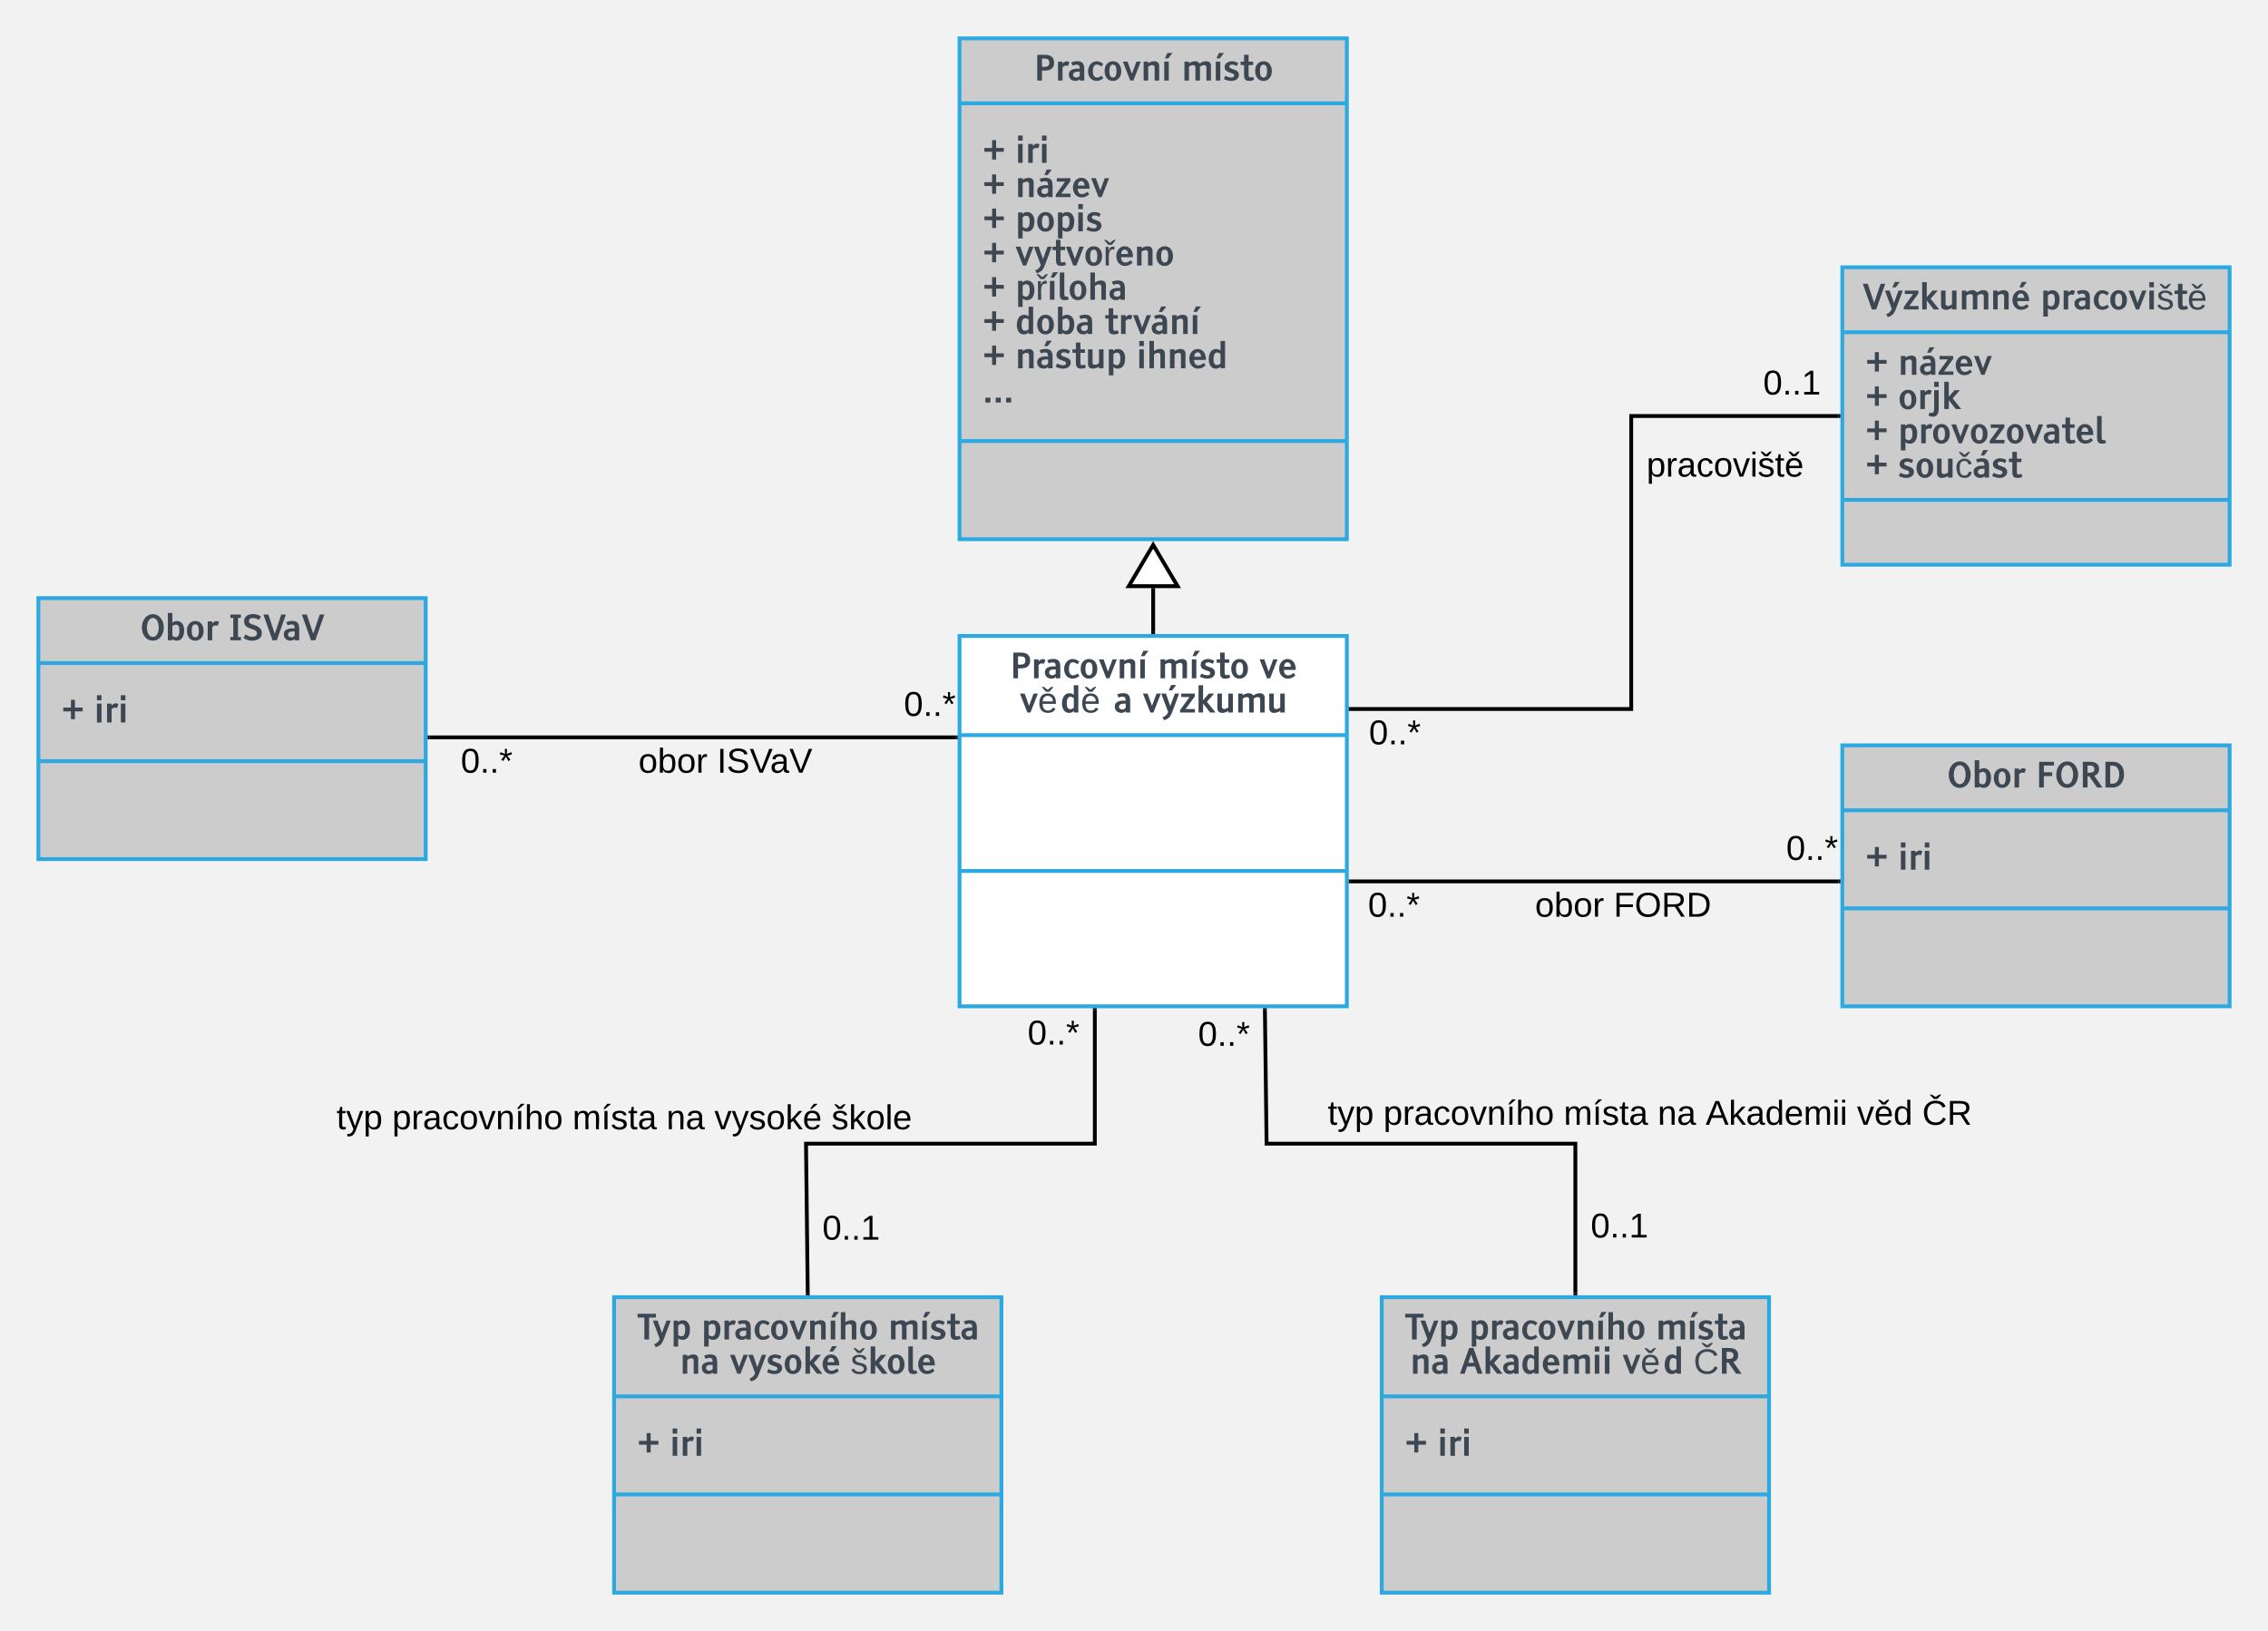 <svg xmlns="http://www.w3.org/2000/svg" xmlns:xlink="http://www.w3.org/1999/xlink" xmlns:lucid="lucid" width="1181.82" height="850"><g transform="translate(-40 -4)" lucid:page-tab-id="0_0"><path d="M0 0h1760v1040H0z" fill="#f2f2f2"/><path d="M540 335.42h201.82v193H540z" stroke="#2ba9e0" stroke-width="2" fill="#fff"/><path d="M540 387.1h201.82M540 457.9h201.82" stroke="#2ba9e0" stroke-width="2" fill="none"/><use xlink:href="#a" transform="matrix(1,0,0,1,548,343.421) translate(18.179 14.045)"/><use xlink:href="#b" transform="matrix(1,0,0,1,548,343.421) translate(95.215 14.045)"/><use xlink:href="#c" transform="matrix(1,0,0,1,548,343.421) translate(148.143 14.045)"/><use xlink:href="#d" transform="matrix(1,0,0,1,548,343.421) translate(23.272 31.887)"/><use xlink:href="#e" transform="matrix(1,0,0,1,548,343.421) translate(72.166 31.887)"/><use xlink:href="#f" transform="matrix(1,0,0,1,548,343.421) translate(87.344 31.887)"/><path d="M60 315.7h201.82v136H60z" stroke="#2ba9e0" stroke-width="2" fill="#ccc"/><path d="M60 349.55h201.82M60 400.65h201.82" stroke="#2ba9e0" stroke-width="2" fill="none"/><use xlink:href="#g" transform="matrix(1,0,0,1,68,323.704) translate(45.021 13.966)"/><use xlink:href="#h" transform="matrix(1,0,0,1,68,323.704) translate(91.172 13.966)"/><use xlink:href="#i" transform="matrix(1,0,0,1,72,357.546) translate(0 22.966)"/><use xlink:href="#j" transform="matrix(1,0,0,1,72,357.546) translate(17.007 22.966)"/><path d="M538 388.27H263.82" stroke="#000" stroke-width="2" fill="none"/><path d="M539 389.27h-1.03v-2H539zM263.84 389.27h-1.02v-2h1.02z"/><use xlink:href="#k" transform="matrix(1,0,0,1,511.009,362.674) translate(0 14.4)"/><use xlink:href="#k" transform="matrix(1,0,0,1,280.11,392.274) translate(0 14.4)"/><use xlink:href="#l" transform="matrix(1,0,0,1,372.691,392.274) translate(0 14.4)"/><use xlink:href="#m" transform="matrix(1,0,0,1,372.691,392.274) translate(40.95 14.4)"/><path d="M540 24h201.82v261H540z" stroke="#2ba9e0" stroke-width="2" fill="#ccc"/><path d="M540 57.84h201.82M540 233.84h201.82" stroke="#2ba9e0" stroke-width="2" fill="none"/><use xlink:href="#a" transform="matrix(1,0,0,1,548,32) translate(30.655 13.966)"/><use xlink:href="#n" transform="matrix(1,0,0,1,548,32) translate(107.691 13.966)"/><use xlink:href="#i" transform="matrix(1,0,0,1,552,65.842) translate(0 23.02)"/><use xlink:href="#o" transform="matrix(1,0,0,1,552,65.842) translate(17.007 23.02)"/><use xlink:href="#i" transform="matrix(1,0,0,1,552,65.842) translate(0 40.861)"/><use xlink:href="#p" transform="matrix(1,0,0,1,552,65.842) translate(17.007 40.861)"/><use xlink:href="#i" transform="matrix(1,0,0,1,552,65.842) translate(0 58.703)"/><use xlink:href="#q" transform="matrix(1,0,0,1,552,65.842) translate(17.007 58.703)"/><use xlink:href="#i" transform="matrix(1,0,0,1,552,65.842) translate(0 76.545)"/><use xlink:href="#r" transform="matrix(1,0,0,1,552,65.842) translate(17.007 76.545)"/><use xlink:href="#i" transform="matrix(1,0,0,1,552,65.842) translate(0 94.387)"/><use xlink:href="#s" transform="matrix(1,0,0,1,552,65.842) translate(17.007 94.387)"/><use xlink:href="#i" transform="matrix(1,0,0,1,552,65.842) translate(0 112.229)"/><use xlink:href="#t" transform="matrix(1,0,0,1,552,65.842) translate(17.007 112.229)"/><use xlink:href="#u" transform="matrix(1,0,0,1,552,65.842) translate(63.554 112.229)"/><use xlink:href="#i" transform="matrix(1,0,0,1,552,65.842) translate(0 130.07)"/><use xlink:href="#v" transform="matrix(1,0,0,1,552,65.842) translate(17.007 130.07)"/><use xlink:href="#w" transform="matrix(1,0,0,1,552,65.842) translate(80.165 130.07)"/><use xlink:href="#x" transform="matrix(1,0,0,1,552,65.842) translate(0 147.912)"/><path d="M640.9 333.42v-22.94" stroke="#000" stroke-width="2" fill="none"/><path d="M641.9 334.42h-2v-1.02h2z"/><path d="M640.9 287.97l12.74 21.5h-25.46z" stroke="#000" stroke-width="2" fill="#fff"/><path d="M1000 392.42h201.82v136H1000z" stroke="#2ba9e0" stroke-width="2" fill="#ccc"/><path d="M1000 426.26h201.82M1000 477.38h201.82" stroke="#2ba9e0" stroke-width="2" fill="none"/><use xlink:href="#g" transform="matrix(1,0,0,1,1008,400.421) translate(46.554 13.966)"/><use xlink:href="#y" transform="matrix(1,0,0,1,1008,400.421) translate(92.706 13.966)"/><use xlink:href="#i" transform="matrix(1,0,0,1,1012,434.263) translate(0 22.966)"/><use xlink:href="#j" transform="matrix(1,0,0,1,1012,434.263) translate(17.007 22.966)"/><path d="M743.82 463.32H998" stroke="#000" stroke-width="2" fill="none"/><path d="M743.84 464.32h-1.02v-2h1.02zM999 464.32h-1.03v-2H999z"/><use xlink:href="#k" transform="matrix(1,0,0,1,752.87,467.318) translate(0 14.4)"/><use xlink:href="#k" transform="matrix(1,0,0,1,970.77,437.718) translate(0 14.4)"/><use xlink:href="#l" transform="matrix(1,0,0,1,839.878,467.318) translate(0 14.4)"/><use xlink:href="#z" transform="matrix(1,0,0,1,839.878,467.318) translate(40.95 14.4)"/><path d="M360 680h201.82v154H360z" stroke="#2ba9e0" stroke-width="2" fill="#ccc"/><path d="M360 731.68h201.82M360 782.8h201.82" stroke="#2ba9e0" stroke-width="2" fill="none"/><use xlink:href="#A" transform="matrix(1,0,0,1,368,688) translate(3.813 14.045)"/><use xlink:href="#B" transform="matrix(1,0,0,1,368,688) translate(37.396 14.045)"/><use xlink:href="#C" transform="matrix(1,0,0,1,368,688) translate(134.779 14.045)"/><use xlink:href="#D" transform="matrix(1,0,0,1,368,688) translate(26.247 31.887)"/><use xlink:href="#E" transform="matrix(1,0,0,1,368,688) translate(52.148 31.887)"/><use xlink:href="#F" transform="matrix(1,0,0,1,368,688) translate(115.192 31.887)"/><g><use xlink:href="#i" transform="matrix(1,0,0,1,372,739.684) translate(0 22.966)"/><use xlink:href="#j" transform="matrix(1,0,0,1,372,739.684) translate(17.007 22.966)"/></g><path d="M610.5 530.42V600H460l.9 78" stroke="#000" stroke-width="2" fill="none"/><path d="M611.5 530.45h-2v-1.03h2zM461.9 679h-2v-1l2-.04z"/><g><use xlink:href="#k" transform="matrix(1,0,0,1,575.488,533.936) translate(0 14.4)"/></g><g><use xlink:href="#G" transform="matrix(1,0,0,1,468.535,635.619) translate(0 14.4)"/></g><g><use xlink:href="#H" transform="matrix(1,0,0,1,215.366,578.079) translate(0 14.4)"/><use xlink:href="#I" transform="matrix(1,0,0,1,215.366,578.079) translate(29 14.4)"/><use xlink:href="#J" transform="matrix(1,0,0,1,215.366,578.079) translate(122.95 14.4)"/><use xlink:href="#K" transform="matrix(1,0,0,1,215.366,578.079) translate(171.9 14.4)"/><use xlink:href="#L" transform="matrix(1,0,0,1,215.366,578.079) translate(196.9 14.4)"/><use xlink:href="#M" transform="matrix(1,0,0,1,215.366,578.079) translate(257.9 14.4)"/></g><path d="M760 680h201.82v154H760z" stroke="#2ba9e0" stroke-width="2" fill="#ccc"/><path d="M760 731.68h201.82M760 782.8h201.82" stroke="#2ba9e0" stroke-width="2" fill="none"/><g><use xlink:href="#A" transform="matrix(1,0,0,1,768,688) translate(3.813 14.045)"/><use xlink:href="#B" transform="matrix(1,0,0,1,768,688) translate(37.396 14.045)"/><use xlink:href="#C" transform="matrix(1,0,0,1,768,688) translate(134.779 14.045)"/><use xlink:href="#D" transform="matrix(1,0,0,1,768,688) translate(6.792 31.887)"/><use xlink:href="#N" transform="matrix(1,0,0,1,768,688) translate(32.694 31.887)"/><use xlink:href="#O" transform="matrix(1,0,0,1,768,688) translate(117.306 31.887)"/><use xlink:href="#P" transform="matrix(1,0,0,1,768,688) translate(154.466 31.887)"/></g><g><use xlink:href="#i" transform="matrix(1,0,0,1,772,739.684) translate(0 22.966)"/><use xlink:href="#j" transform="matrix(1,0,0,1,772,739.684) translate(17.007 22.966)"/></g><path d="M699.12 530.42L700 600h160.9v78" stroke="#000" stroke-width="2" fill="none"/><path d="M700.12 530.43l-2 .03v-1.04h2zM861.9 679h-2v-1.03h2z"/><g><use xlink:href="#k" transform="matrix(1,0,0,1,664.312,534.599) translate(0 14.4)"/></g><g><use xlink:href="#G" transform="matrix(1,0,0,1,868.909,634.499) translate(0 14.4)"/></g><g><use xlink:href="#H" transform="matrix(1,0,0,1,731.879,575.753) translate(0 14.4)"/><use xlink:href="#I" transform="matrix(1,0,0,1,731.879,575.753) translate(29 14.4)"/><use xlink:href="#J" transform="matrix(1,0,0,1,731.879,575.753) translate(122.95 14.4)"/><use xlink:href="#K" transform="matrix(1,0,0,1,731.879,575.753) translate(171.9 14.4)"/><use xlink:href="#Q" transform="matrix(1,0,0,1,731.879,575.753) translate(196.9 14.4)"/><use xlink:href="#R" transform="matrix(1,0,0,1,731.879,575.753) translate(275.75 14.4)"/><use xlink:href="#S" transform="matrix(1,0,0,1,731.879,575.753) translate(309.75 14.4)"/></g><path d="M1000 143.3h201.82v155H1000z" stroke="#2ba9e0" stroke-width="2" fill="#ccc"/><path d="M1000 177.14h201.82M1000 264.5h201.82" stroke="#2ba9e0" stroke-width="2" fill="none"/><g><use xlink:href="#T" transform="matrix(1,0,0,1,1008,151.296) translate(2.429 13.966)"/><use xlink:href="#U" transform="matrix(1,0,0,1,1008,151.296) translate(95.224 13.966)"/></g><g><use xlink:href="#i" transform="matrix(1,0,0,1,1012,185.138) translate(0 14.203)"/><use xlink:href="#p" transform="matrix(1,0,0,1,1012,185.138) translate(17.007 14.203)"/><use xlink:href="#i" transform="matrix(1,0,0,1,1012,185.138) translate(0 32.045)"/><use xlink:href="#V" transform="matrix(1,0,0,1,1012,185.138) translate(17.007 32.045)"/><use xlink:href="#i" transform="matrix(1,0,0,1,1012,185.138) translate(0 49.887)"/><use xlink:href="#W" transform="matrix(1,0,0,1,1012,185.138) translate(17.007 49.887)"/><use xlink:href="#i" transform="matrix(1,0,0,1,1012,185.138) translate(0 67.729)"/><use xlink:href="#X" transform="matrix(1,0,0,1,1012,185.138) translate(17.007 67.729)"/></g><path d="M743.82 373.48H890V220.8h108" stroke="#000" stroke-width="2" fill="none"/><path d="M743.84 374.48h-1.02v-2h1.02zM999 221.8h-1.03v-2H999z"/><g><use xlink:href="#Y" transform="matrix(1,0,0,1,898,237.967) translate(0 14.4)"/></g><g><use xlink:href="#k" transform="matrix(1,0,0,1,753.354,377.481) translate(0 14.4)"/></g><g><use xlink:href="#G" transform="matrix(1,0,0,1,958.778,195.196) translate(0 14.4)"/></g><defs><path fill="#3d4752" d="M205-1489h426c365 0 548 153 548 458S998-573 635-573H478V0H205v-1489zm273 219v478h161c177 0 265-80 265-239s-88-239-265-239H478" id="Z"/><path fill="#3d4752" d="M431-770V0H168v-1094h263v110c156-133 232-175 396-74l-84 220c-129-52-218-25-312 68" id="aa"/><path fill="#3d4752" d="M711-687c-7-170-35-229-188-230-74 0-147 18-220 53l-88-179c111-51 229-76 353-76 303 0 405 148 405 459V0H717v-81C651-13 566 21 461 21 236 21 81-120 81-346c0-158 85-260 254-311 103-31 245-40 376-30zM326-329c0 101 84 155 189 155 91 0 157-36 196-109v-226c-23-4-49-6-78-6-205 0-307 62-307 186" id="ab"/><path fill="#3d4752" d="M94-547c0-294 207-569 494-569 131 0 260 50 386 150L872-811c-96-74-188-111-277-112-163-2-225 186-225 376 0 251 82 377 246 377 81 0 168-36 260-107l103 137C862-32 733 22 593 22 292 22 94-208 94-547" id="ac"/><path fill="#3d4752" d="M578-1116c196 0 337 93 423 279 40 87 60 183 60 290 0 225-77 390-230 494-74 50-158 75-253 75-197 0-338-93-424-279-40-87-60-183-60-290 0-226 77-391 231-495 73-49 158-74 253-74zm0 194c-139 0-208 125-208 375s69 375 208 375c138 0 207-125 207-375s-69-375-207-375" id="ad"/><path fill="#3d4752" d="M452 0L25-1094h272l252 709 263-709h249L634 0H452" id="ae"/><path fill="#3d4752" d="M783-1116c173 0 283 89 283 264V0H803v-754c0-92-46-138-139-138-73 0-151 30-233 91V0H168v-1094h263v93c117-77 234-115 352-115" id="af"/><path fill="#3d4752" d="M431-1094V0H168v-1094h263zm-31-185H207l144-315h292" id="ag"/><g id="a"><use transform="matrix(0.009,0,0,0.009,0,0)" xlink:href="#Z"/><use transform="matrix(0.009,0,0,0.009,11.136,0)" xlink:href="#aa"/><use transform="matrix(0.009,0,0,0.009,17.569,0)" xlink:href="#ab"/><use transform="matrix(0.009,0,0,0.009,27.475,0)" xlink:href="#ac"/><use transform="matrix(0.009,0,0,0.009,36.079,0)" xlink:href="#ad"/><use transform="matrix(0.009,0,0,0.009,46.23,0)" xlink:href="#ae"/><use transform="matrix(0.009,0,0,0.009,55.775,0)" xlink:href="#af"/><use transform="matrix(0.009,0,0,0.009,66.498,0)" xlink:href="#ag"/></g><path fill="#3d4752" d="M1420-1116c172-1 282 89 282 264V0h-263v-754c0-92-46-138-138-138-75 0-153 30-235 90V0H803v-754c0-92-46-138-138-138-71 0-149 30-234 90V0H168v-1094h263v93c117-77 234-115 353-115 121 0 206 45 254 134 124-89 251-134 382-134" id="ah"/><path fill="#3d4752" d="M925-326c0 213-197 348-437 348C341 22 194-16 47-93l93-183c121 69 236 103 345 103s164-42 164-127c0-41-24-75-72-100-19-10-61-25-126-44-165-49-270-109-315-179-27-41-40-94-40-158 0-210 193-335 432-335 111 0 229 34 354 103l-83 176c-101-56-191-84-271-84-107 0-161 40-161 121 0 37 23 66 70 89 16 12 285 99 327 123 105 60 161 144 161 262" id="ai"/><path fill="#3d4752" d="M503-384c-2 129 8 204 107 204 41 0 91-13 150-38l66 171C737-1 639 22 533 22c-230-2-293-122-293-358v-559H42v-199h198v-395h263v395h265v199H503v511" id="aj"/><g id="b"><use transform="matrix(0.009,0,0,0.009,0,0)" xlink:href="#ah"/><use transform="matrix(0.009,0,0,0.009,16.312,0)" xlink:href="#ag"/><use transform="matrix(0.009,0,0,0.009,21.577,0)" xlink:href="#ai"/><use transform="matrix(0.009,0,0,0.009,30.401,0)" xlink:href="#aj"/><use transform="matrix(0.009,0,0,0.009,37.503,0)" xlink:href="#ad"/></g><path fill="#3d4752" d="M94-548c0-302 191-568 483-568 311 0 493 270 482 633H370c7 207 93 311 256 311 93 0 196-46 308-137l103 144C907-40 760 22 595 22 293 22 94-237 94-548zm282-120h403c-18-170-85-255-202-255s-184 85-201 255" id="ak"/><g id="c"><use transform="matrix(0.009,0,0,0.009,0,0)" xlink:href="#ae"/><use transform="matrix(0.009,0,0,0.009,9.545,0)" xlink:href="#ak"/></g><path fill="#3d4752" d="M569-1104c358 0 489 239 478 603H279c0 228 80 381 302 387 148 6 245-68 279-165l159 46C956-74 809 23 581 23 251 23 80-187 86-546c6-347 148-558 484-558zm296 461c34-341-432-438-552-159-17 40-34 97-34 159h586zm-194-557H466c-74-102-176-171-233-290 182-11 222 114 336 171 108-57 148-182 324-171-51 119-154 188-222 290" id="al"/><path fill="#3d4752" d="M94-505c0-321 128-611 419-611 101 0 188 30 263 91v-555h263V-1H787v-91C712-16 620 22 509 22c-171 0-293-85-364-254-34-81-51-172-51-273zm682 228v-551c-64-56-127-84-189-84-145 0-218 134-218 401 0 213 68 320 203 320 69 0 137-29 204-86" id="am"/><g id="d"><use transform="matrix(0.009,0,0,0.009,0,0)" xlink:href="#ae"/><use transform="matrix(0.009,0,0,0.009,9.545,0)" xlink:href="#al"/><use transform="matrix(0.009,0,0,0.009,21.278,0)" xlink:href="#am"/><use transform="matrix(0.009,0,0,0.009,31.887,0)" xlink:href="#al"/></g><use transform="matrix(0.009,0,0,0.009,0,0)" xlink:href="#ab" id="e"/><path fill="#3d4752" d="M421-36L25-1094h272l251 717 263-717h249L649 1c-97 251-201 366-459 445L96 279c173-62 281-167 325-315zm228-1243H456l144-315h292" id="an"/><path fill="#3d4752" d="M913-199V0H57v-145l540-750H116v-199h789v167L377-199h536" id="ao"/><path fill="#3d4752" d="M1152 0H835L431-519V0H168v-1580h263v869l332-383h308L654-620" id="ap"/><path fill="#3d4752" d="M437 22c-177 0-283-91-283-265v-851h263v755c0 91 46 137 139 137 75 0 152-32 233-95v-797h263V0H789v-93C670-16 552 22 437 22" id="aq"/><g id="f"><use transform="matrix(0.009,0,0,0.009,0,0)" xlink:href="#ae"/><use transform="matrix(0.009,0,0,0.009,9.545,0)" xlink:href="#an"/><use transform="matrix(0.009,0,0,0.009,19.081,0)" xlink:href="#ao"/><use transform="matrix(0.009,0,0,0.009,27.686,0)" xlink:href="#ap"/><use transform="matrix(0.009,0,0,0.009,37.626,0)" xlink:href="#aq"/><use transform="matrix(0.009,0,0,0.009,48.349,0)" xlink:href="#ah"/><use transform="matrix(0.009,0,0,0.009,64.661,0)" xlink:href="#aq"/></g><path fill="#3d4752" d="M413-1411c192-134 466-131 654 5 174 126 303 370 302 662-1 301-123 542-306 668C871 56 592 54 403-80 225-206 101-446 102-744c2-299 128-540 311-667zm623 951c106-314 22-833-300-833-233 0-343 288-343 549 0 222 54 382 163 479 52 47 112 70 180 70 139 0 240-88 300-265" id="ar"/><path fill="#3d4752" d="M1113-589c0 325-126 613-421 611-108 0-198-32-271-96V0H168v-1580h263v560c76-64 164-96 265-96 269 0 417 244 417 527zM431-818v553c64 56 127 84 189 84 145 0 218-134 218-402 0-214-68-321-203-321-67 0-135 29-204 86" id="as"/><g id="g"><use transform="matrix(0.009,0,0,0.009,0,0)" xlink:href="#ar"/><use transform="matrix(0.009,0,0,0.009,12.929,0)" xlink:href="#as"/><use transform="matrix(0.009,0,0,0.009,23.537,0)" xlink:href="#ad"/><use transform="matrix(0.009,0,0,0.009,33.688,0)" xlink:href="#aa"/></g><path fill="#3d4752" d="M538-189h170V0H95v-189h170v-1111H95v-189h613v189H538v1111" id="at"/><path fill="#3d4752" d="M183-342c139 97 272 144 401 141 177-5 266-73 266-205 0-83-46-143-137-186-66-31-351-127-423-171-120-74-184-178-184-324 0-181 82-309 250-380 237-100 547-49 724 90l-107 195c-117-70-238-105-361-105-149 0-223 63-223 189 0 81 64 140 191 179 19 5 54 16 105 32 192 62 321 144 388 246 41 63 61 141 61 234 0 173-87 302-265 376C603 79 286 20 77-135" id="au"/><path fill="#3d4752" d="M311-1489L685-377l375-1112h268L802 0H554L27-1489h284" id="av"/><g id="h"><use transform="matrix(0.009,0,0,0.009,0,0)" xlink:href="#at"/><use transform="matrix(0.009,0,0,0.009,7.058,0)" xlink:href="#au"/><use transform="matrix(0.009,0,0,0.009,17.842,0)" xlink:href="#av"/><use transform="matrix(0.009,0,0,0.009,27.993,0)" xlink:href="#ab"/><use transform="matrix(0.009,0,0,0.009,37.898,0)" xlink:href="#av"/></g><path fill="#3d4752" d="M1230-642H783v452H552v-452H106v-221h446v-452h231v452h447v221" id="aw"/><use transform="matrix(0.009,0,0,0.009,0,0)" xlink:href="#aw" id="i"/><path fill="#3d4752" d="M431-1094V0H168v-1094h263zm0-190H168v-296h263v296" id="ax"/><g id="j"><use transform="matrix(0.009,0,0,0.009,0,0)" xlink:href="#ax"/><use transform="matrix(0.009,0,0,0.009,5.265,0)" xlink:href="#aa"/><use transform="matrix(0.009,0,0,0.009,12.454,0)" xlink:href="#ax"/></g><path d="M101-251c68 0 85 55 85 127S166 4 100 4C33 4 14-52 14-124c0-73 17-127 87-127zm-1 229c47 0 54-49 54-102s-4-102-53-102c-51 0-55 48-55 102 0 53 5 102 54 102" id="ay"/><path d="M33 0v-38h34V0H33" id="az"/><path d="M80-196l47-18 7 23-49 13 32 44-20 13-27-46-27 45-21-12 33-44-49-13 8-23 47 19-2-53h23" id="aA"/><g id="k"><use transform="matrix(0.05,0,0,0.05,0,0)" xlink:href="#ay"/><use transform="matrix(0.05,0,0,0.05,10,0)" xlink:href="#az"/><use transform="matrix(0.05,0,0,0.05,15,0)" xlink:href="#az"/><use transform="matrix(0.05,0,0,0.05,20,0)" xlink:href="#aA"/></g><path d="M100-194c62-1 85 37 85 99 1 63-27 99-86 99S16-35 15-95c0-66 28-99 85-99zM99-20c44 1 53-31 53-75 0-43-8-75-51-75s-53 32-53 75 10 74 51 75" id="aB"/><path d="M115-194c53 0 69 39 70 98 0 66-23 100-70 100C84 3 66-7 56-30L54 0H23l1-261h32v101c10-23 28-34 59-34zm-8 174c40 0 45-34 45-75 0-40-5-75-45-74-42 0-51 32-51 76 0 43 10 73 51 73" id="aC"/><path d="M114-163C36-179 61-72 57 0H25l-1-190h30c1 12-1 29 2 39 6-27 23-49 58-41v29" id="aD"/><g id="l"><use transform="matrix(0.05,0,0,0.05,0,0)" xlink:href="#aB"/><use transform="matrix(0.05,0,0,0.05,10,0)" xlink:href="#aC"/><use transform="matrix(0.05,0,0,0.05,20,0)" xlink:href="#aB"/><use transform="matrix(0.05,0,0,0.05,30,0)" xlink:href="#aD"/></g><path d="M33 0v-248h34V0H33" id="aE"/><path d="M185-189c-5-48-123-54-124 2 14 75 158 14 163 119 3 78-121 87-175 55-17-10-28-26-33-46l33-7c5 56 141 63 141-1 0-78-155-14-162-118-5-82 145-84 179-34 5 7 8 16 11 25" id="aF"/><path d="M137 0h-34L2-248h35l83 218 83-218h36" id="aG"/><path d="M141-36C126-15 110 5 73 4 37 3 15-17 15-53c-1-64 63-63 125-63 3-35-9-54-41-54-24 1-41 7-42 31l-33-3c5-37 33-52 76-52 45 0 72 20 72 64v82c-1 20 7 32 28 27v20c-31 9-61-2-59-35zM48-53c0 20 12 33 32 33 41-3 63-29 60-74-43 2-92-5-92 41" id="aH"/><g id="m"><use transform="matrix(0.05,0,0,0.05,0,0)" xlink:href="#aE"/><use transform="matrix(0.05,0,0,0.05,5,0)" xlink:href="#aF"/><use transform="matrix(0.05,0,0,0.05,17,0)" xlink:href="#aG"/><use transform="matrix(0.05,0,0,0.05,27.65,0)" xlink:href="#aH"/><use transform="matrix(0.05,0,0,0.05,37.65,0)" xlink:href="#aG"/></g><g id="n"><use transform="matrix(0.009,0,0,0.009,0,0)" xlink:href="#ah"/><use transform="matrix(0.009,0,0,0.009,16.312,0)" xlink:href="#ag"/><use transform="matrix(0.009,0,0,0.009,21.577,0)" xlink:href="#ai"/><use transform="matrix(0.009,0,0,0.009,30.401,0)" xlink:href="#aj"/><use transform="matrix(0.009,0,0,0.009,37.503,0)" xlink:href="#ad"/></g><g id="o"><use transform="matrix(0.009,0,0,0.009,0,0)" xlink:href="#ax"/><use transform="matrix(0.009,0,0,0.009,5.265,0)" xlink:href="#aa"/><use transform="matrix(0.009,0,0,0.009,12.454,0)" xlink:href="#ax"/></g><path fill="#3d4752" d="M711-687c-7-170-35-229-188-230-74 0-147 18-220 53l-88-179c111-51 229-76 353-76 303 0 405 148 405 459V0H717v-81C651-13 566 21 461 21 236 21 81-120 81-346c0-158 85-260 254-311 103-31 245-40 376-30zM326-329c0 101 84 155 189 155 91 0 157-36 196-109v-226c-23-4-49-6-78-6-205 0-307 62-307 186zm359-950H492l144-315h292" id="aI"/><g id="p"><use transform="matrix(0.009,0,0,0.009,0,0)" xlink:href="#af"/><use transform="matrix(0.009,0,0,0.009,10.723,0)" xlink:href="#aI"/><use transform="matrix(0.009,0,0,0.009,20.628,0)" xlink:href="#ao"/><use transform="matrix(0.009,0,0,0.009,29.232,0)" xlink:href="#ak"/><use transform="matrix(0.009,0,0,0.009,39.366,0)" xlink:href="#ae"/></g><path fill="#3d4752" d="M690-1116c279 0 423 232 423 527 0 261-67 439-196 539C782 54 551 41 431-69v481H168v-1506h253v93c71-77 160-115 269-115zM431-810v545c64 56 127 84 189 84 145 0 218-134 218-402 0-214-68-321-203-321-71 0-139 31-204 94" id="aJ"/><g id="q"><use transform="matrix(0.009,0,0,0.009,0,0)" xlink:href="#aJ"/><use transform="matrix(0.009,0,0,0.009,10.608,0)" xlink:href="#ad"/><use transform="matrix(0.009,0,0,0.009,20.76,0)" xlink:href="#aJ"/><use transform="matrix(0.009,0,0,0.009,31.368,0)" xlink:href="#ax"/><use transform="matrix(0.009,0,0,0.009,36.633,0)" xlink:href="#ai"/></g><path fill="#3d4752" d="M421-36L25-1094h272l251 717 263-717h249L649 1c-97 251-201 366-459 445L96 279c173-62 281-167 325-315" id="aK"/><path fill="#3d4752" d="M649-927C205-1018 347-409 325 0H143l-6-1081h171c6 68-6 165 11 222 34-154 131-279 330-233v165zm-154-273H290c-74-102-176-171-233-290 182-11 222 114 336 171 108-57 148-182 324-171-51 119-154 188-222 290" id="aL"/><g id="r"><use transform="matrix(0.009,0,0,0.009,0,0)" xlink:href="#ae"/><use transform="matrix(0.009,0,0,0.009,9.545,0)" xlink:href="#aK"/><use transform="matrix(0.009,0,0,0.009,19.081,0)" xlink:href="#aj"/><use transform="matrix(0.009,0,0,0.009,26.183,0)" xlink:href="#ae"/><use transform="matrix(0.009,0,0,0.009,35.728,0)" xlink:href="#ad"/><use transform="matrix(0.009,0,0,0.009,45.879,0)" xlink:href="#aL"/><use transform="matrix(0.009,0,0,0.009,51.829,0)" xlink:href="#ak"/><use transform="matrix(0.009,0,0,0.009,61.963,0)" xlink:href="#af"/><use transform="matrix(0.009,0,0,0.009,72.686,0)" xlink:href="#ad"/></g><path fill="#3d4752" d="M446 22C216 22 155-90 155-336v-1244h263v1196c0 75 6 126 18 153 27 62 110 61 177 31l67 172C603 5 525 22 446 22" id="aM"/><path fill="#3d4752" d="M784-1116c178 0 282 88 282 264V0H803v-754c0-92-46-138-138-138-74 0-152 32-234 95V0H168v-1580h263v579c117-77 234-115 353-115" id="aN"/><g id="s"><use transform="matrix(0.009,0,0,0.009,0,0)" xlink:href="#aJ"/><use transform="matrix(0.009,0,0,0.009,10.608,0)" xlink:href="#aL"/><use transform="matrix(0.009,0,0,0.009,16.559,0)" xlink:href="#ag"/><use transform="matrix(0.009,0,0,0.009,21.823,0)" xlink:href="#aM"/><use transform="matrix(0.009,0,0,0.009,27.519,0)" xlink:href="#ad"/><use transform="matrix(0.009,0,0,0.009,37.67,0)" xlink:href="#aN"/><use transform="matrix(0.009,0,0,0.009,48.393,0)" xlink:href="#ab"/></g><g id="t"><use transform="matrix(0.009,0,0,0.009,0,0)" xlink:href="#am"/><use transform="matrix(0.009,0,0,0.009,10.608,0)" xlink:href="#ad"/><use transform="matrix(0.009,0,0,0.009,20.76,0)" xlink:href="#as"/><use transform="matrix(0.009,0,0,0.009,31.368,0)" xlink:href="#ab"/></g><g id="u"><use transform="matrix(0.009,0,0,0.009,0,0)" xlink:href="#aj"/><use transform="matrix(0.009,0,0,0.009,7.102,0)" xlink:href="#aa"/><use transform="matrix(0.009,0,0,0.009,14.651,0)" xlink:href="#ae"/><use transform="matrix(0.009,0,0,0.009,23.836,0)" xlink:href="#aI"/><use transform="matrix(0.009,0,0,0.009,33.741,0)" xlink:href="#af"/><use transform="matrix(0.009,0,0,0.009,44.464,0)" xlink:href="#ag"/></g><g id="v"><use transform="matrix(0.009,0,0,0.009,0,0)" xlink:href="#af"/><use transform="matrix(0.009,0,0,0.009,10.723,0)" xlink:href="#aI"/><use transform="matrix(0.009,0,0,0.009,20.628,0)" xlink:href="#ai"/><use transform="matrix(0.009,0,0,0.009,29.452,0)" xlink:href="#aj"/><use transform="matrix(0.009,0,0,0.009,36.554,0)" xlink:href="#aq"/><use transform="matrix(0.009,0,0,0.009,47.276,0)" xlink:href="#aJ"/></g><g id="w"><use transform="matrix(0.009,0,0,0.009,0,0)" xlink:href="#ax"/><use transform="matrix(0.009,0,0,0.009,5.265,0)" xlink:href="#aN"/><use transform="matrix(0.009,0,0,0.009,15.987,0)" xlink:href="#af"/><use transform="matrix(0.009,0,0,0.009,26.71,0)" xlink:href="#ak"/><use transform="matrix(0.009,0,0,0.009,36.844,0)" xlink:href="#am"/></g><path fill="#3d4752" d="M452 0H163v-278h289V0" id="aO"/><g id="x"><use transform="matrix(0.009,0,0,0.009,0,0)" xlink:href="#aO"/><use transform="matrix(0.009,0,0,0.009,5.405,0)" xlink:href="#aO"/><use transform="matrix(0.009,0,0,0.009,10.811,0)" xlink:href="#aO"/></g><path fill="#3d4752" d="M478 0H205v-1489h859v219H478v389h485v219H478V0" id="aP"/><path fill="#3d4752" d="M867-682L1342 0h-315L578-645H478V0H205v-1489h419c349 0 523 143 523 428 0 191-93 317-280 379zm-389-589v414h119c185 0 277-67 277-200 0-143-84-214-252-214H478" id="aQ"/><path fill="#3d4752" d="M1282-743c0 396-250 743-634 743H205v-1489h417c437-2 660 295 660 746zM637-225c233 9 365-240 365-518 0-216-61-366-177-458-90-72-200-63-346-63v1039h158" id="aR"/><g id="y"><use transform="matrix(0.009,0,0,0.009,0,0)" xlink:href="#aP"/><use transform="matrix(0.009,0,0,0.009,9.853,0)" xlink:href="#ar"/><use transform="matrix(0.009,0,0,0.009,22.781,0)" xlink:href="#aQ"/><use transform="matrix(0.009,0,0,0.009,34.576,0)" xlink:href="#aR"/></g><path d="M63-220v92h138v28H63V0H30v-248h175v28H63" id="aS"/><path d="M140-251c81 0 123 46 123 126C263-46 219 4 140 4 59 4 17-45 17-125s42-126 123-126zm0 227c63 0 89-41 89-101s-29-99-89-99c-61 0-89 39-89 99S79-25 140-24" id="aT"/><path d="M233-177c-1 41-23 64-60 70L243 0h-38l-65-103H63V0H30v-248c88 3 205-21 203 71zM63-129c60-2 137 13 137-47 0-61-80-42-137-45v92" id="aU"/><path d="M30-248c118-7 216 8 213 122C240-48 200 0 122 0H30v-248zM63-27c89 8 146-16 146-99s-60-101-146-95v194" id="aV"/><g id="z"><use transform="matrix(0.05,0,0,0.05,0,0)" xlink:href="#aS"/><use transform="matrix(0.05,0,0,0.05,10.95,0)" xlink:href="#aT"/><use transform="matrix(0.05,0,0,0.05,24.95,0)" xlink:href="#aU"/><use transform="matrix(0.05,0,0,0.05,37.9,0)" xlink:href="#aV"/></g><path fill="#3d4752" d="M45-1270v-219h1063v219H713V0H440v-1270H45" id="aW"/><g id="A"><use transform="matrix(0.009,0,0,0.009,0,0)" xlink:href="#aW"/><use transform="matrix(0.009,0,0,0.009,8.165,0)" xlink:href="#aK"/><use transform="matrix(0.009,0,0,0.009,17.701,0)" xlink:href="#aJ"/></g><g id="B"><use transform="matrix(0.009,0,0,0.009,0,0)" xlink:href="#aJ"/><use transform="matrix(0.009,0,0,0.009,10.608,0)" xlink:href="#aa"/><use transform="matrix(0.009,0,0,0.009,17.042,0)" xlink:href="#ab"/><use transform="matrix(0.009,0,0,0.009,26.947,0)" xlink:href="#ac"/><use transform="matrix(0.009,0,0,0.009,35.552,0)" xlink:href="#ad"/><use transform="matrix(0.009,0,0,0.009,45.703,0)" xlink:href="#ae"/><use transform="matrix(0.009,0,0,0.009,55.248,0)" xlink:href="#af"/><use transform="matrix(0.009,0,0,0.009,65.971,0)" xlink:href="#ag"/><use transform="matrix(0.009,0,0,0.009,71.235,0)" xlink:href="#aN"/><use transform="matrix(0.009,0,0,0.009,81.958,0)" xlink:href="#ad"/></g><g id="C"><use transform="matrix(0.009,0,0,0.009,0,0)" xlink:href="#ah"/><use transform="matrix(0.009,0,0,0.009,16.312,0)" xlink:href="#ag"/><use transform="matrix(0.009,0,0,0.009,21.577,0)" xlink:href="#ai"/><use transform="matrix(0.009,0,0,0.009,30.401,0)" xlink:href="#aj"/><use transform="matrix(0.009,0,0,0.009,37.503,0)" xlink:href="#ab"/></g><g id="D"><use transform="matrix(0.009,0,0,0.009,0,0)" xlink:href="#af"/><use transform="matrix(0.009,0,0,0.009,10.723,0)" xlink:href="#ab"/></g><path fill="#3d4752" d="M94-548c0-302 191-568 483-568 311 0 493 270 482 633H370c7 207 93 311 256 311 93 0 196-46 308-137l103 144C907-40 760 22 595 22 293 22 94-237 94-548zm282-120h403c-18-170-85-255-202-255s-184 85-201 255zm312-611H495l144-315h292" id="aX"/><g id="E"><use transform="matrix(0.009,0,0,0.009,0,0)" xlink:href="#ae"/><use transform="matrix(0.009,0,0,0.009,9.545,0)" xlink:href="#aK"/><use transform="matrix(0.009,0,0,0.009,19.081,0)" xlink:href="#ai"/><use transform="matrix(0.009,0,0,0.009,27.905,0)" xlink:href="#ad"/><use transform="matrix(0.009,0,0,0.009,38.057,0)" xlink:href="#ap"/><use transform="matrix(0.009,0,0,0.009,47.637,0)" xlink:href="#aX"/></g><path fill="#3d4752" d="M768-814c-17-193-489-216-495 0 85 302 654 68 677 512S97 119 57-256l159-28c23 205 552 256 558 0-57-319-643-85-671-512-23-324 466-358 694-239 68 40 119 108 137 199zm-159-386H404c-74-102-176-171-233-290 182-11 222 114 336 171 108-57 148-182 324-171-51 119-154 188-222 290" id="aY"/><g id="F"><use transform="matrix(0.009,0,0,0.009,0,0)" xlink:href="#aY"/><use transform="matrix(0.009,0,0,0.009,9,0)" xlink:href="#ap"/><use transform="matrix(0.009,0,0,0.009,18.58,0)" xlink:href="#ad"/><use transform="matrix(0.009,0,0,0.009,28.731,0)" xlink:href="#aM"/><use transform="matrix(0.009,0,0,0.009,34.427,0)" xlink:href="#ak"/></g><path d="M27 0v-27h64v-190l-56 39v-29l58-41h29v221h61V0H27" id="aZ"/><g id="G"><use transform="matrix(0.05,0,0,0.05,0,0)" xlink:href="#ay"/><use transform="matrix(0.05,0,0,0.05,10,0)" xlink:href="#az"/><use transform="matrix(0.05,0,0,0.05,15,0)" xlink:href="#az"/><use transform="matrix(0.05,0,0,0.05,20,0)" xlink:href="#aZ"/></g><path d="M59-47c-2 24 18 29 38 22v24C64 9 27 4 27-40v-127H5v-23h24l9-43h21v43h35v23H59v120" id="ba"/><path d="M179-190L93 31C79 59 56 82 12 73V49c39 6 53-20 64-50L1-190h34L92-34l54-156h33" id="bb"/><path d="M115-194c55 1 70 41 70 98S169 2 115 4C84 4 66-9 55-30l1 105H24l-1-265h31l2 30c10-21 28-34 59-34zm-8 174c40 0 45-34 45-75s-6-73-45-74c-42 0-51 32-51 76 0 43 10 73 51 73" id="bc"/><g id="H"><use transform="matrix(0.05,0,0,0.05,0,0)" xlink:href="#ba"/><use transform="matrix(0.05,0,0,0.05,5,0)" xlink:href="#bb"/><use transform="matrix(0.05,0,0,0.05,14,0)" xlink:href="#bc"/></g><path d="M96-169c-40 0-48 33-48 73s9 75 48 75c24 0 41-14 43-38l32 2c-6 37-31 61-74 61-59 0-76-41-82-99-10-93 101-131 147-64 4 7 5 14 7 22l-32 3c-4-21-16-35-41-35" id="bd"/><path d="M108 0H70L1-190h34L89-25l56-165h34" id="be"/><path d="M117-194c89-4 53 116 60 194h-32v-121c0-31-8-49-39-48C34-167 62-67 57 0H25l-1-190h30c1 10-1 24 2 32 11-22 29-35 61-36" id="bf"/><path d="M34 0v-190h32V0H34zM24-211c8-23 27-35 38-54h36v5l-58 49H24" id="bg"/><path d="M106-169C34-169 62-67 57 0H25v-261h32l-1 103c12-21 28-36 61-36 89 0 53 116 60 194h-32v-121c2-32-8-49-39-48" id="bh"/><g id="I"><use transform="matrix(0.05,0,0,0.05,0,0)" xlink:href="#bc"/><use transform="matrix(0.05,0,0,0.05,10,0)" xlink:href="#aD"/><use transform="matrix(0.05,0,0,0.05,15.95,0)" xlink:href="#aH"/><use transform="matrix(0.05,0,0,0.05,25.95,0)" xlink:href="#bd"/><use transform="matrix(0.05,0,0,0.05,34.95,0)" xlink:href="#aB"/><use transform="matrix(0.05,0,0,0.05,44.95,0)" xlink:href="#be"/><use transform="matrix(0.05,0,0,0.05,53.95,0)" xlink:href="#bf"/><use transform="matrix(0.05,0,0,0.05,63.95,0)" xlink:href="#bg"/><use transform="matrix(0.05,0,0,0.05,68.95,0)" xlink:href="#bh"/><use transform="matrix(0.05,0,0,0.05,78.95,0)" xlink:href="#aB"/></g><path d="M210-169c-67 3-38 105-44 169h-31v-121c0-29-5-50-35-48C34-165 62-65 56 0H25l-1-190h30c1 10-1 24 2 32 10-44 99-50 107 0 11-21 27-35 58-36 85-2 47 119 55 194h-31v-121c0-29-5-49-35-48" id="bi"/><path d="M135-143c-3-34-86-38-87 0 15 53 115 12 119 90S17 21 10-45l28-5c4 36 97 45 98 0-10-56-113-15-118-90-4-57 82-63 122-42 12 7 21 19 24 35" id="bj"/><g id="J"><use transform="matrix(0.05,0,0,0.05,0,0)" xlink:href="#bi"/><use transform="matrix(0.05,0,0,0.05,14.95,0)" xlink:href="#bg"/><use transform="matrix(0.05,0,0,0.05,19.95,0)" xlink:href="#bj"/><use transform="matrix(0.05,0,0,0.05,28.95,0)" xlink:href="#ba"/><use transform="matrix(0.05,0,0,0.05,33.95,0)" xlink:href="#aH"/></g><g id="K"><use transform="matrix(0.05,0,0,0.05,0,0)" xlink:href="#bf"/><use transform="matrix(0.05,0,0,0.05,10,0)" xlink:href="#aH"/></g><path d="M143 0L79-87 56-68V0H24v-261h32v163l83-92h37l-77 82L181 0h-38" id="bk"/><path d="M100-194c63 0 86 42 84 106H49c0 40 14 67 53 68 26 1 43-12 49-29l28 8c-11 28-37 45-77 45C44 4 14-33 15-96c1-61 26-98 85-98zm52 81c6-60-76-77-97-28-3 7-6 17-6 28h103zm-74-98c8-23 27-35 38-54h36v5l-58 49H78" id="bl"/><g id="L"><use transform="matrix(0.05,0,0,0.05,0,0)" xlink:href="#be"/><use transform="matrix(0.05,0,0,0.05,9,0)" xlink:href="#bb"/><use transform="matrix(0.05,0,0,0.05,18,0)" xlink:href="#bj"/><use transform="matrix(0.05,0,0,0.05,27,0)" xlink:href="#aB"/><use transform="matrix(0.05,0,0,0.05,37,0)" xlink:href="#bk"/><use transform="matrix(0.05,0,0,0.05,46,0)" xlink:href="#bl"/></g><path d="M135-143c-3-34-86-38-87 0 15 53 115 12 119 90S17 21 10-45l28-5c4 36 97 45 98 0-10-56-113-15-118-90-4-57 82-63 122-42 12 7 21 19 24 35zm-28-68H71c-13-18-31-30-41-51 32-2 39 20 59 30 19-10 26-32 57-30-9 21-27 33-39 51" id="bm"/><path d="M24 0v-261h32V0H24" id="bn"/><path d="M100-194c63 0 86 42 84 106H49c0 40 14 67 53 68 26 1 43-12 49-29l28 8c-11 28-37 45-77 45C44 4 14-33 15-96c1-61 26-98 85-98zm52 81c6-60-76-77-97-28-3 7-6 17-6 28h103" id="bo"/><g id="M"><use transform="matrix(0.05,0,0,0.05,0,0)" xlink:href="#bm"/><use transform="matrix(0.05,0,0,0.05,9,0)" xlink:href="#bk"/><use transform="matrix(0.05,0,0,0.05,18,0)" xlink:href="#aB"/><use transform="matrix(0.05,0,0,0.05,28,0)" xlink:href="#bn"/><use transform="matrix(0.05,0,0,0.05,31.95,0)" xlink:href="#bo"/></g><path fill="#3d4752" d="M491-632h326l-163-487zM1028 0L887-418H421L279 0H11l527-1489h248L1312 0h-284" id="bp"/><g id="N"><use transform="matrix(0.009,0,0,0.009,0,0)" xlink:href="#bp"/><use transform="matrix(0.009,0,0,0.009,11.909,0)" xlink:href="#ap"/><use transform="matrix(0.009,0,0,0.009,21.85,0)" xlink:href="#ab"/><use transform="matrix(0.009,0,0,0.009,31.755,0)" xlink:href="#am"/><use transform="matrix(0.009,0,0,0.009,42.363,0)" xlink:href="#ak"/><use transform="matrix(0.009,0,0,0.009,52.497,0)" xlink:href="#ah"/><use transform="matrix(0.009,0,0,0.009,68.81,0)" xlink:href="#ax"/><use transform="matrix(0.009,0,0,0.009,74.074,0)" xlink:href="#ax"/></g><g id="O"><use transform="matrix(0.009,0,0,0.009,0,0)" xlink:href="#ae"/><use transform="matrix(0.009,0,0,0.009,9.545,0)" xlink:href="#al"/><use transform="matrix(0.009,0,0,0.009,21.278,0)" xlink:href="#am"/></g><path fill="#3d4752" d="M899-1530H694c-74-91-182-148-233-262 171-11 222 97 336 142 108-51 154-154 324-142-46 114-154 165-222 262zm307 512c-57-159-199-256-415-256-336 0-495 228-495 563 0 341 165 575 506 575 245 0 353-137 444-296l154 80C1298-136 1110 23 791 23c-455 0-666-284-688-734-34-592 563-870 1064-631 108 51 176 148 222 262" id="bq"/><g id="P"><use transform="matrix(0.009,0,0,0.009,0,0)" xlink:href="#bq"/><use transform="matrix(0.009,0,0,0.009,12.946,0)" xlink:href="#aQ"/></g><path d="M205 0l-28-72H64L36 0H1l101-248h38L239 0h-34zm-38-99l-47-123c-12 45-31 82-46 123h93" id="br"/><path d="M85-194c31 0 48 13 60 33l-1-100h32l1 261h-30c-2-10 0-23-3-31C134-8 116 4 85 4 32 4 16-35 15-94c0-66 23-100 70-100zm9 24c-40 0-46 34-46 75 0 40 6 74 45 74 42 0 51-32 51-76 0-42-9-74-50-73" id="bs"/><path d="M24-231v-30h32v30H24zM24 0v-190h32V0H24" id="bt"/><g id="Q"><use transform="matrix(0.05,0,0,0.05,0,0)" xlink:href="#br"/><use transform="matrix(0.05,0,0,0.05,12,0)" xlink:href="#bk"/><use transform="matrix(0.05,0,0,0.05,21,0)" xlink:href="#aH"/><use transform="matrix(0.05,0,0,0.05,31,0)" xlink:href="#bs"/><use transform="matrix(0.05,0,0,0.05,41,0)" xlink:href="#bo"/><use transform="matrix(0.05,0,0,0.05,51,0)" xlink:href="#bi"/><use transform="matrix(0.05,0,0,0.05,65.95,0)" xlink:href="#bt"/><use transform="matrix(0.05,0,0,0.05,69.9,0)" xlink:href="#bt"/></g><path d="M100-194c63 0 86 42 84 106H49c0 40 14 67 53 68 26 1 43-12 49-29l28 8c-11 28-37 45-77 45C44 4 14-33 15-96c1-61 26-98 85-98zm52 81c6-60-76-77-97-28-3 7-6 17-6 28h103zm-34-98H82c-13-18-31-30-41-51 32-2 39 20 59 30 19-10 26-32 57-30-9 21-27 33-39 51" id="bu"/><g id="R"><use transform="matrix(0.05,0,0,0.05,0,0)" xlink:href="#be"/><use transform="matrix(0.05,0,0,0.05,9,0)" xlink:href="#bu"/><use transform="matrix(0.05,0,0,0.05,19,0)" xlink:href="#bs"/></g><path d="M158-269h-36c-13-16-32-26-41-46 30-2 39 17 59 25 19-9 27-27 57-25-8 20-27 29-39 46zm54 90c-10-28-35-45-73-45-59 0-87 40-87 99 0 60 29 101 89 101 43 0 62-24 78-52l27 14C228-24 195 4 139 4 59 4 22-46 18-125c-6-104 99-153 187-111 19 9 31 26 39 46" id="bv"/><g id="S"><use transform="matrix(0.05,0,0,0.05,0,0)" xlink:href="#bv"/><use transform="matrix(0.05,0,0,0.05,12.95,0)" xlink:href="#aU"/></g><g id="T"><use transform="matrix(0.009,0,0,0.009,0,0)" xlink:href="#av"/><use transform="matrix(0.009,0,0,0.009,11.549,0)" xlink:href="#an"/><use transform="matrix(0.009,0,0,0.009,21.085,0)" xlink:href="#ao"/><use transform="matrix(0.009,0,0,0.009,29.689,0)" xlink:href="#ap"/><use transform="matrix(0.009,0,0,0.009,39.63,0)" xlink:href="#aq"/><use transform="matrix(0.009,0,0,0.009,50.353,0)" xlink:href="#ah"/><use transform="matrix(0.009,0,0,0.009,66.665,0)" xlink:href="#af"/><use transform="matrix(0.009,0,0,0.009,77.388,0)" xlink:href="#aX"/></g><g id="U"><use transform="matrix(0.009,0,0,0.009,0,0)" xlink:href="#aJ"/><use transform="matrix(0.009,0,0,0.009,10.608,0)" xlink:href="#aa"/><use transform="matrix(0.009,0,0,0.009,17.042,0)" xlink:href="#ab"/><use transform="matrix(0.009,0,0,0.009,26.947,0)" xlink:href="#ac"/><use transform="matrix(0.009,0,0,0.009,35.552,0)" xlink:href="#ad"/><use transform="matrix(0.009,0,0,0.009,45.703,0)" xlink:href="#ae"/><use transform="matrix(0.009,0,0,0.009,55.248,0)" xlink:href="#ax"/><use transform="matrix(0.009,0,0,0.009,60.513,0)" xlink:href="#aY"/><use transform="matrix(0.009,0,0,0.009,69.513,0)" xlink:href="#aj"/><use transform="matrix(0.009,0,0,0.009,76.614,0)" xlink:href="#al"/></g><path fill="#3d4752" d="M168-1094h263V8c0 183-50 314-155 383-129 85-293 60-435-19l64-181c165 82 263 14 263-222v-1063zm263-190H168v-296h263v296" id="bw"/><g id="V"><use transform="matrix(0.009,0,0,0.009,0,0)" xlink:href="#ad"/><use transform="matrix(0.009,0,0,0.009,10.151,0)" xlink:href="#aa"/><use transform="matrix(0.009,0,0,0.009,17.341,0)" xlink:href="#bw"/><use transform="matrix(0.009,0,0,0.009,22.605,0)" xlink:href="#ap"/></g><g id="W"><use transform="matrix(0.009,0,0,0.009,0,0)" xlink:href="#aJ"/><use transform="matrix(0.009,0,0,0.009,10.608,0)" xlink:href="#aa"/><use transform="matrix(0.009,0,0,0.009,17.438,0)" xlink:href="#ad"/><use transform="matrix(0.009,0,0,0.009,27.589,0)" xlink:href="#ae"/><use transform="matrix(0.009,0,0,0.009,37.134,0)" xlink:href="#ad"/><use transform="matrix(0.009,0,0,0.009,47.285,0)" xlink:href="#ao"/><use transform="matrix(0.009,0,0,0.009,55.89,0)" xlink:href="#ad"/><use transform="matrix(0.009,0,0,0.009,66.041,0)" xlink:href="#ae"/><use transform="matrix(0.009,0,0,0.009,75.226,0)" xlink:href="#ab"/><use transform="matrix(0.009,0,0,0.009,85.131,0)" xlink:href="#aj"/><use transform="matrix(0.009,0,0,0.009,92.232,0)" xlink:href="#ak"/><use transform="matrix(0.009,0,0,0.009,102.366,0)" xlink:href="#aM"/></g><path fill="#3d4752" d="M546-961c-228 0-273 188-273 415 0 228 51 427 273 427 137 0 233-80 245-216l182 11C939-114 797 23 552 23 216 23 120-210 86-540c-57-529 575-745 836-364 23 40 28 80 40 125l-182 17c-23-119-91-199-233-199zm108-239H449c-74-102-176-171-233-290 182-11 222 114 336 171 108-57 148-182 324-171-51 119-154 188-222 290" id="bx"/><g id="X"><use transform="matrix(0.009,0,0,0.009,0,0)" xlink:href="#ai"/><use transform="matrix(0.009,0,0,0.009,8.824,0)" xlink:href="#ad"/><use transform="matrix(0.009,0,0,0.009,18.976,0)" xlink:href="#aq"/><use transform="matrix(0.009,0,0,0.009,29.698,0)" xlink:href="#bx"/><use transform="matrix(0.009,0,0,0.009,38.698,0)" xlink:href="#aI"/><use transform="matrix(0.009,0,0,0.009,48.604,0)" xlink:href="#ai"/><use transform="matrix(0.009,0,0,0.009,57.428,0)" xlink:href="#aj"/></g><g id="Y"><use transform="matrix(0.05,0,0,0.05,0,0)" xlink:href="#bc"/><use transform="matrix(0.05,0,0,0.05,10,0)" xlink:href="#aD"/><use transform="matrix(0.05,0,0,0.05,15.95,0)" xlink:href="#aH"/><use transform="matrix(0.05,0,0,0.05,25.95,0)" xlink:href="#bd"/><use transform="matrix(0.05,0,0,0.05,34.95,0)" xlink:href="#aB"/><use transform="matrix(0.05,0,0,0.05,44.95,0)" xlink:href="#be"/><use transform="matrix(0.05,0,0,0.05,53.95,0)" xlink:href="#bt"/><use transform="matrix(0.05,0,0,0.05,57.9,0)" xlink:href="#bm"/><use transform="matrix(0.05,0,0,0.05,66.9,0)" xlink:href="#ba"/><use transform="matrix(0.05,0,0,0.05,71.9,0)" xlink:href="#bu"/></g></defs></g></svg>